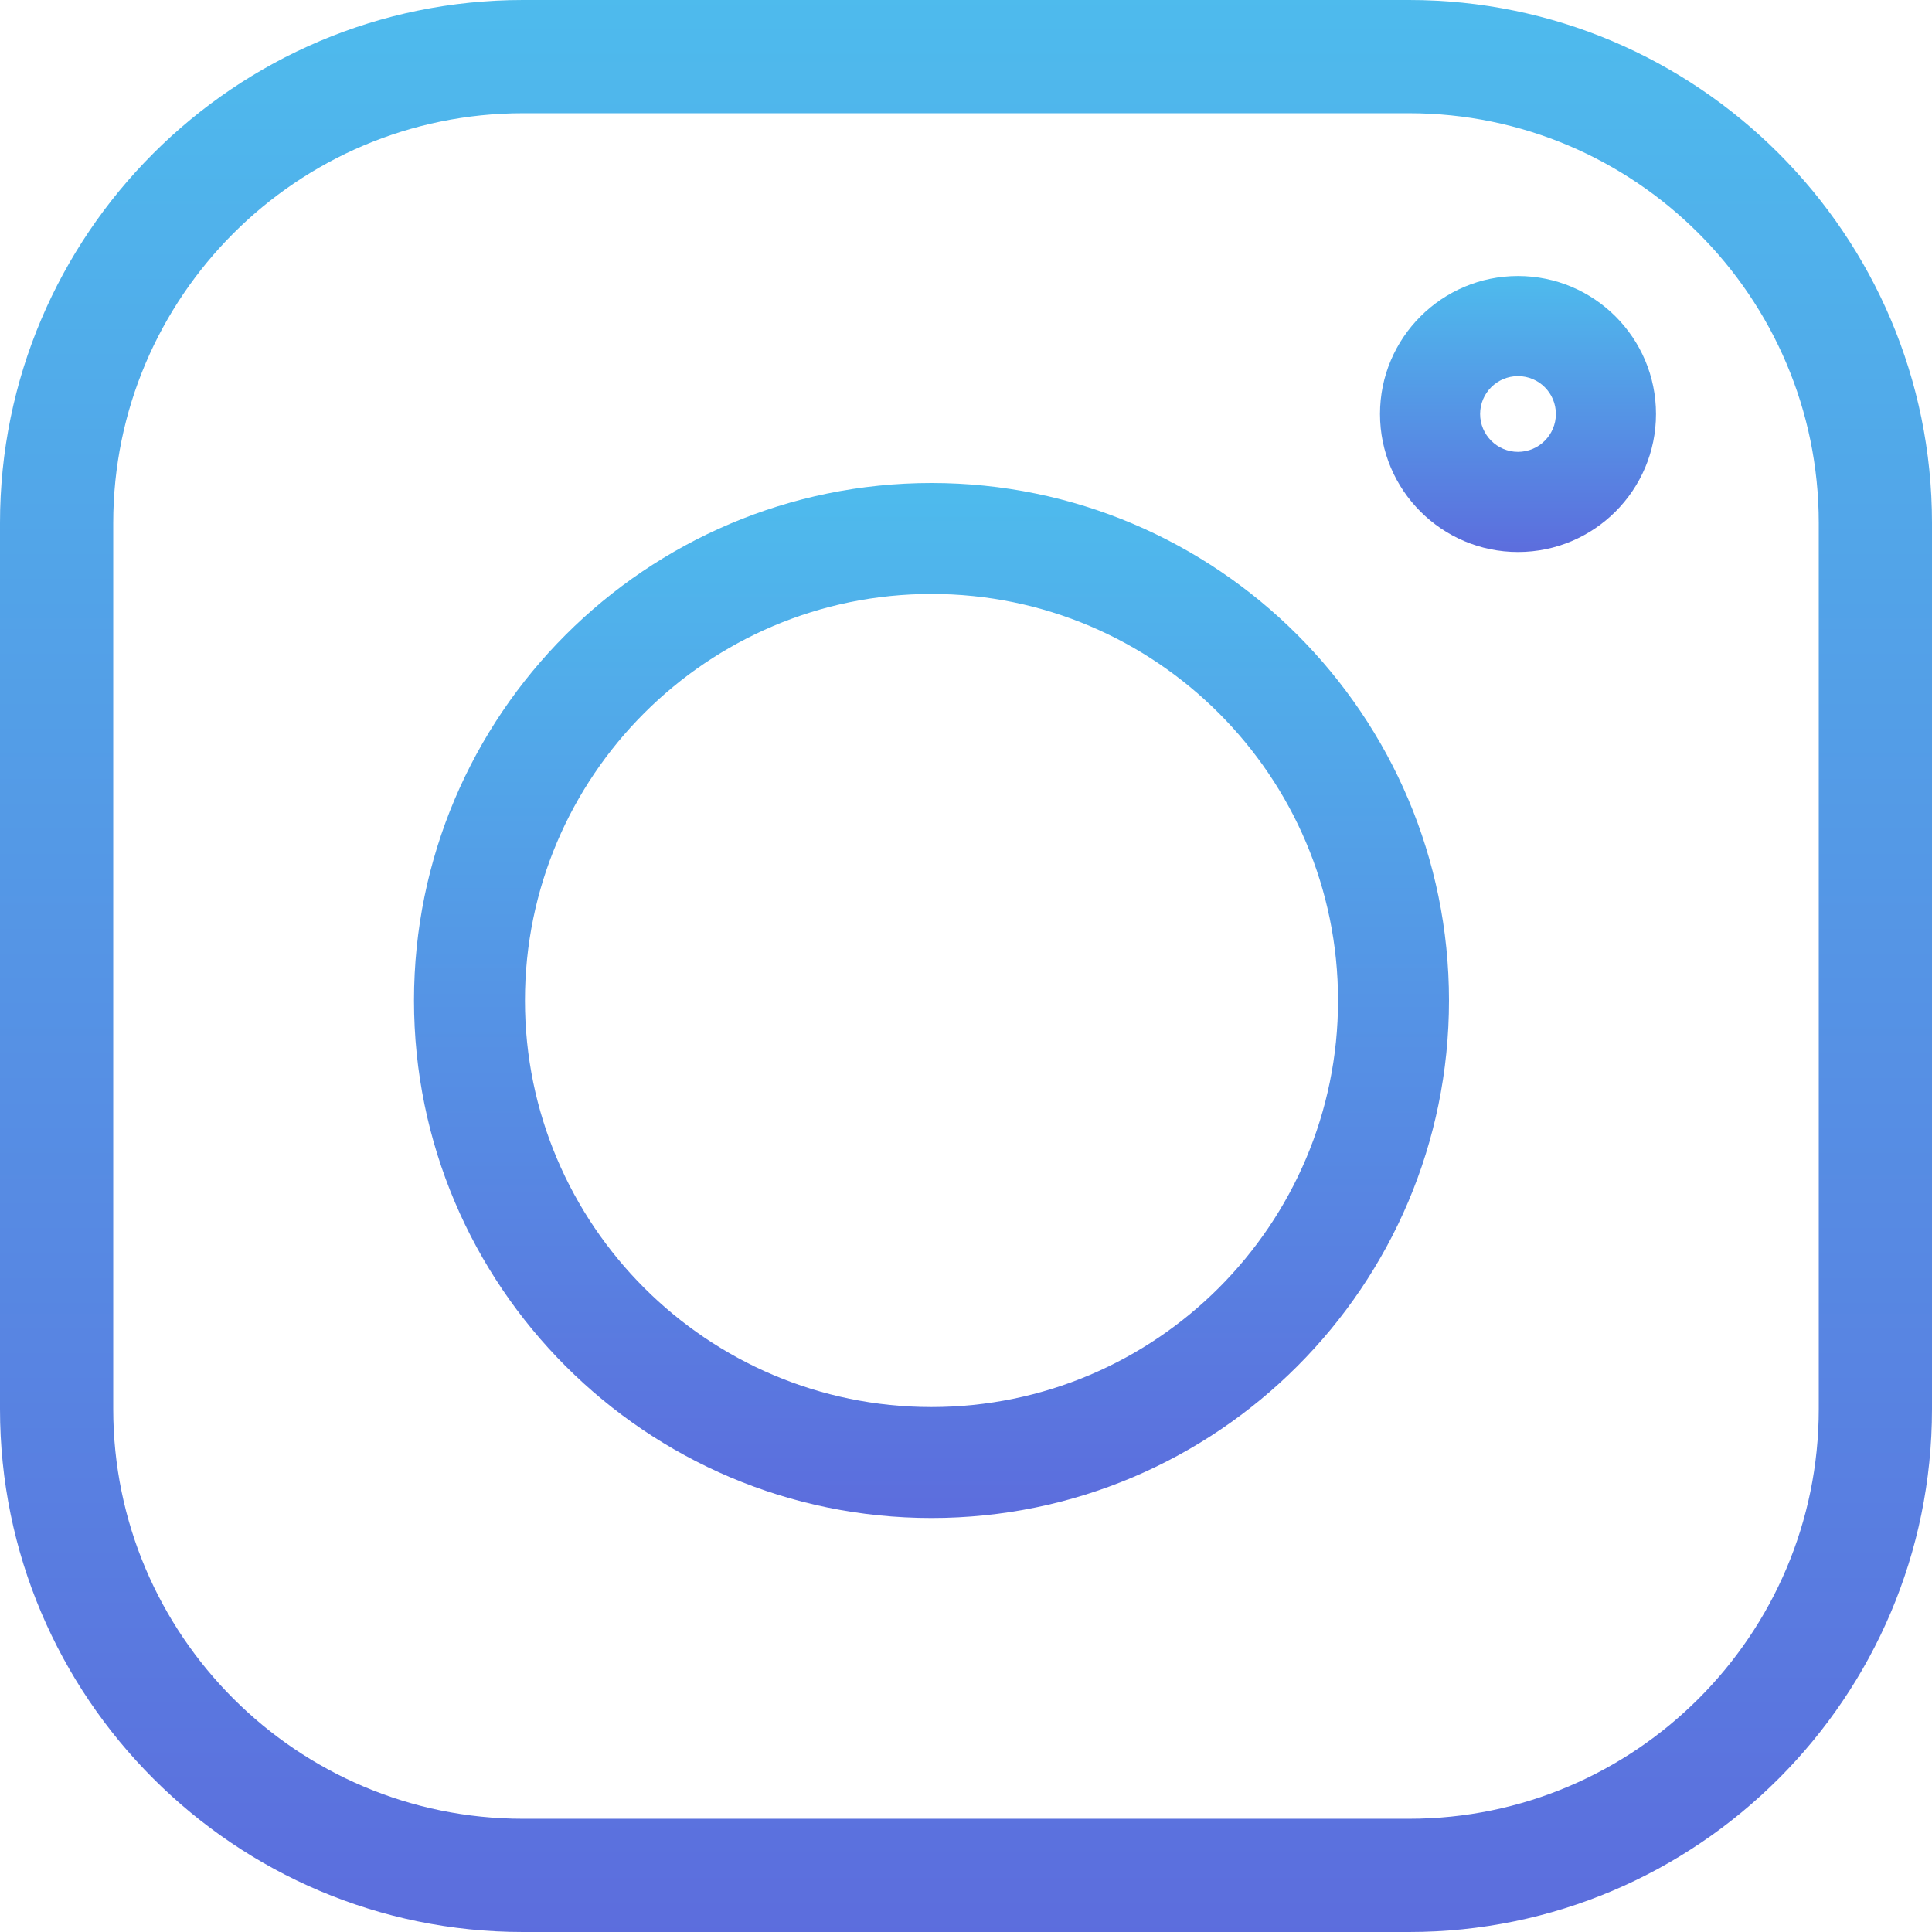 <?xml version="1.0" encoding="UTF-8"?>
<svg width="28px" height="28px" viewBox="0 0 28 28" version="1.1" xmlns="http://www.w3.org/2000/svg" xmlns:xlink="http://www.w3.org/1999/xlink">
    <title>instagram</title>
    <defs>
        <linearGradient x1="50%" y1="0%" x2="50%" y2="100%" id="linearGradient-1">
            <stop stop-color="#4EBBED" offset="0%"></stop>
            <stop stop-color="#5C6DDD" offset="100%"></stop>
        </linearGradient>
    </defs>
    <g id="Page-1" stroke="none" stroke-width="1" fill="none" fill-rule="evenodd">
        <g id="workers-personnal-desktop" transform="translate(-624, -946)" fill="url(#linearGradient-1)" fill-rule="nonzero">
            <g id="instagram" transform="translate(624, 946)">
                <path d="M20.421,0 L7.579,0 C3.4,0 0,3.4 0,7.579 L0,20.421 C0,24.6 3.4,28 7.579,28 L20.421,28 C24.6,28 28,24.6 28,20.421 L28,7.579 C28,3.4 24.6,0 20.421,0 Z M26.359,20.421 C26.359,23.695 23.695,26.359 20.421,26.359 L7.579,26.359 C4.305,26.359 1.641,23.695 1.641,20.421 L1.641,7.579 C1.641,4.305 4.305,1.641 7.579,1.641 L20.421,1.641 C23.695,1.641 26.359,4.305 26.359,7.579 L26.359,20.421 Z" id="Shape"></path>
                <path d="M13.5,7 C9.364,7 6,10.364 6,14.5 C6,18.636 9.364,22 13.5,22 C17.636,22 21,18.636 21,14.5 C21,10.364 17.636,7 13.5,7 Z M13.5,20.392 C10.251,20.392 7.608,17.749 7.608,14.5 C7.608,11.251 10.251,8.608 13.5,8.608 C16.749,8.608 19.392,11.251 19.392,14.5 C19.392,17.749 16.749,20.392 13.5,20.392 Z" id="Shape"></path>
                <path d="M22,4 C20.897,4 20,4.897 20,6 C20,7.103 20.897,8 22,8 C23.103,8 24,7.103 24,6 C24,4.897 23.103,4 22,4 Z M22,6.549 C21.697,6.549 21.451,6.302 21.451,6 C21.451,5.697 21.697,5.451 22,5.451 C22.303,5.451 22.549,5.697 22.549,6 C22.549,6.302 22.303,6.549 22,6.549 Z" id="Shape"></path>
            </g>
        </g>
    </g>
</svg>